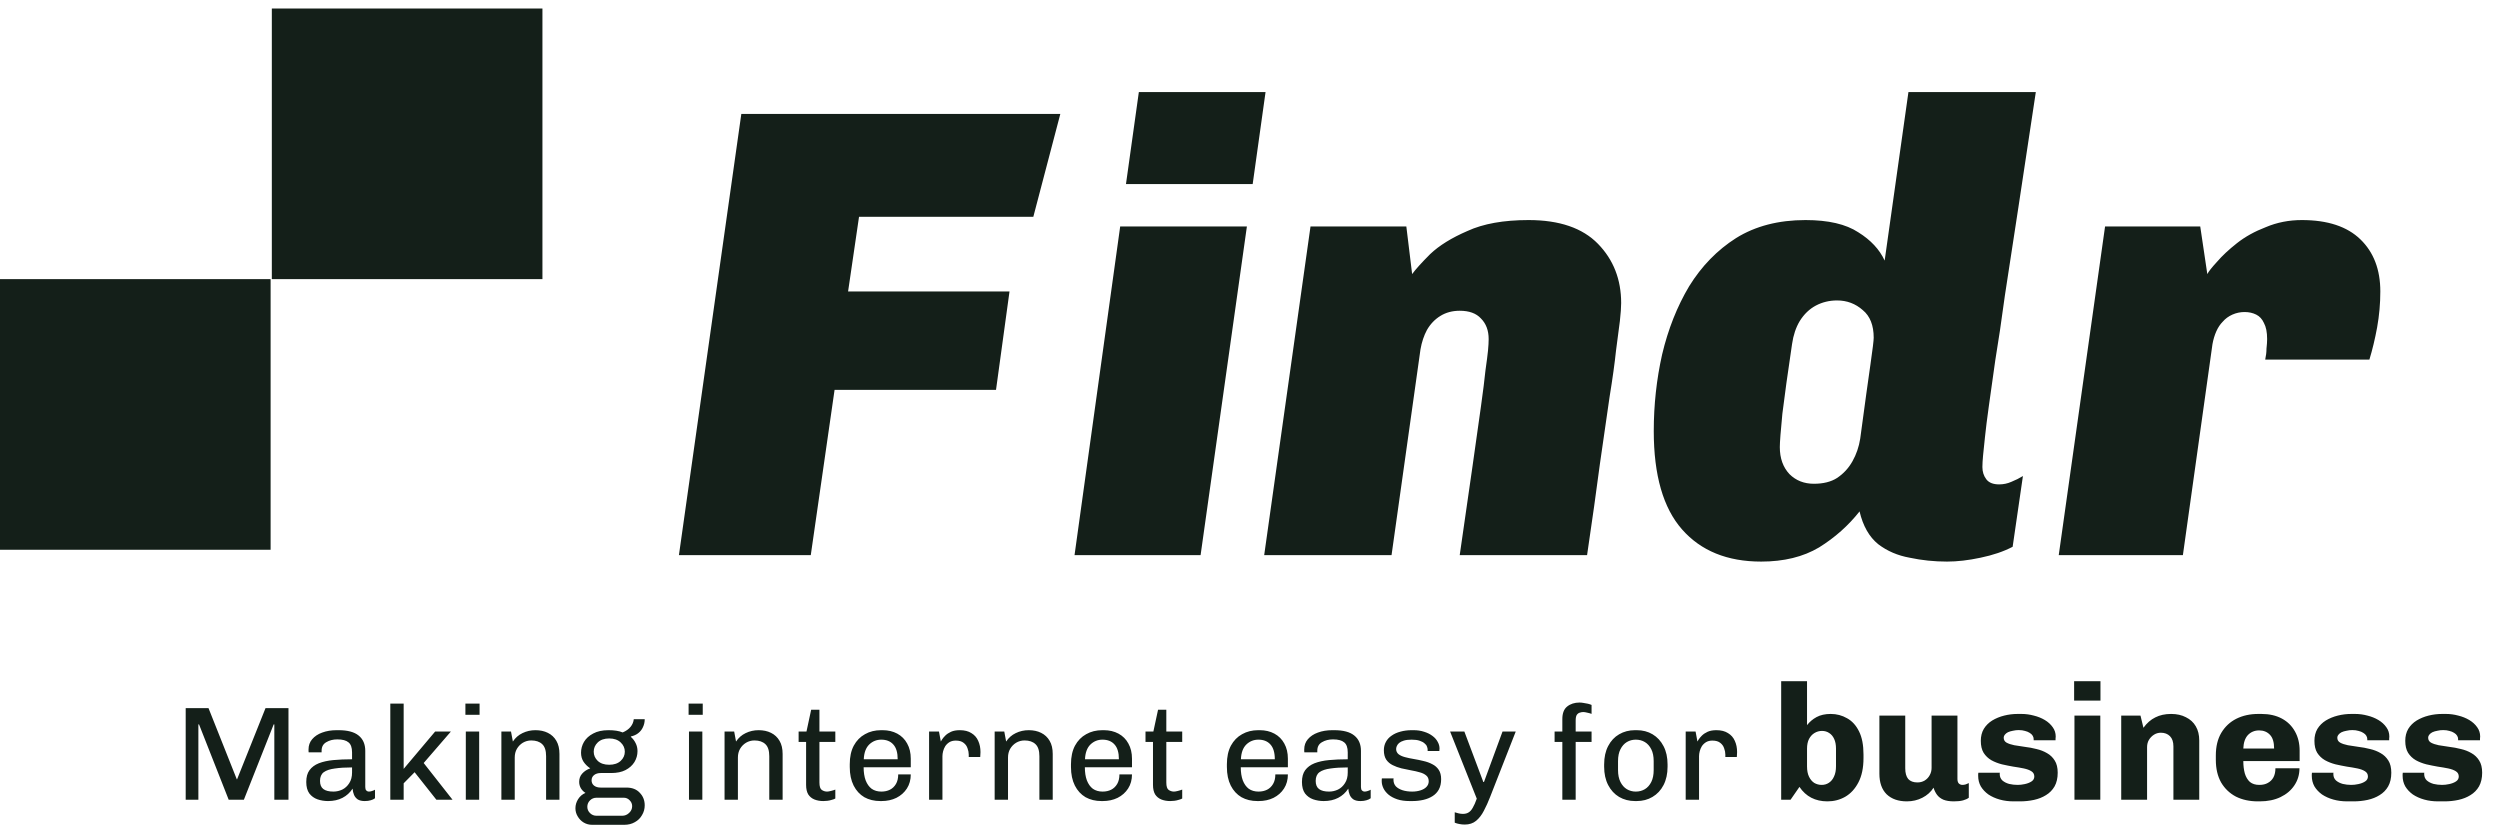 <svg width="123" height="41" viewBox="0 0 123 41" fill="none" xmlns="http://www.w3.org/2000/svg">
<path d="M13.374 13.733H26.688V0.419H13.374V13.733Z" fill="#141F19"/>
<path d="M0 27.048H13.314V13.733H0V27.048Z" fill="#141F19"/>
<path d="M33.403 27.313L36.473 5.605H52.168L50.839 10.668H42.264L41.726 14.339H49.668L49.004 19.181H41.061L39.89 27.313H33.403ZM52.867 27.313L55.113 11.143H61.347L59.069 27.313H52.867ZM55.398 9.055L56.031 4.53H62.265L61.632 9.055H55.398ZM62.198 27.313L64.477 11.143H69.192L69.477 13.485C69.645 13.253 69.941 12.926 70.362 12.504C70.805 12.082 71.417 11.702 72.198 11.365C72.978 11.006 73.981 10.827 75.204 10.827C76.723 10.827 77.862 11.217 78.622 11.998C79.381 12.778 79.761 13.748 79.761 14.909C79.761 15.12 79.74 15.415 79.698 15.795C79.655 16.153 79.592 16.639 79.508 17.25C79.444 17.862 79.339 18.622 79.191 19.529C79.065 20.436 78.906 21.533 78.716 22.82C78.548 24.107 78.337 25.604 78.084 27.313H71.818C72.071 25.562 72.282 24.096 72.451 22.915C72.62 21.712 72.757 20.742 72.862 20.003C72.968 19.244 73.042 18.653 73.084 18.231C73.147 17.788 73.189 17.461 73.21 17.25C73.232 17.018 73.242 16.828 73.242 16.681C73.242 16.259 73.115 15.921 72.862 15.668C72.63 15.415 72.282 15.289 71.818 15.289C71.46 15.289 71.143 15.373 70.869 15.542C70.595 15.71 70.373 15.942 70.204 16.238C70.057 16.512 69.951 16.828 69.888 17.187L68.464 27.313H62.198ZM86.649 27.63C84.983 27.63 83.685 27.102 82.757 26.047C81.829 24.993 81.365 23.379 81.365 21.206C81.365 19.919 81.502 18.664 81.776 17.44C82.071 16.196 82.514 15.078 83.105 14.086C83.717 13.095 84.487 12.303 85.415 11.713C86.364 11.122 87.503 10.827 88.832 10.827C89.951 10.827 90.816 11.027 91.427 11.428C92.04 11.808 92.472 12.272 92.725 12.82L93.895 4.53H100.162C99.844 6.66 99.559 8.548 99.306 10.194C99.053 11.839 98.832 13.284 98.642 14.529C98.474 15.774 98.316 16.839 98.168 17.725C98.04 18.611 97.936 19.36 97.852 19.972C97.766 20.584 97.704 21.09 97.662 21.491C97.618 21.87 97.588 22.176 97.567 22.408C97.546 22.64 97.534 22.83 97.534 22.978C97.534 23.21 97.597 23.41 97.725 23.579C97.852 23.748 98.062 23.832 98.358 23.832C98.569 23.832 98.769 23.79 98.959 23.706C99.169 23.621 99.359 23.526 99.528 23.421L99.022 26.902C98.579 27.134 98.052 27.313 97.439 27.44C96.849 27.566 96.3 27.63 95.794 27.63C95.162 27.63 94.549 27.566 93.959 27.44C93.368 27.334 92.852 27.113 92.409 26.775C91.966 26.417 91.659 25.879 91.49 25.161C90.942 25.858 90.278 26.448 89.498 26.933C88.716 27.398 87.767 27.63 86.649 27.63ZM89.243 23.801C89.707 23.801 90.088 23.706 90.383 23.516C90.7 23.305 90.953 23.031 91.142 22.693C91.332 22.356 91.459 21.986 91.522 21.586C91.754 19.856 91.924 18.632 92.028 17.915C92.135 17.177 92.186 16.744 92.186 16.617C92.186 16.006 92.007 15.552 91.648 15.257C91.29 14.94 90.868 14.782 90.383 14.782C90.004 14.782 89.656 14.867 89.338 15.035C89.022 15.204 88.759 15.457 88.548 15.795C88.358 16.111 88.231 16.491 88.168 16.934C87.957 18.347 87.799 19.487 87.693 20.352C87.609 21.216 87.567 21.765 87.567 21.997C87.567 22.546 87.725 22.988 88.041 23.326C88.358 23.642 88.759 23.801 89.243 23.801ZM101.29 27.313L103.569 11.143H108.252L108.6 13.485C108.663 13.358 108.822 13.158 109.075 12.883C109.328 12.588 109.655 12.282 110.056 11.966C110.457 11.649 110.931 11.386 111.48 11.175C112.028 10.943 112.619 10.827 113.252 10.827C114.518 10.827 115.477 11.143 116.131 11.776C116.785 12.409 117.112 13.263 117.112 14.339C117.112 14.93 117.06 15.521 116.954 16.111C116.849 16.681 116.722 17.208 116.574 17.693H111.448C111.49 17.503 111.511 17.324 111.511 17.155C111.532 16.966 111.543 16.807 111.543 16.681C111.543 16.343 111.49 16.08 111.385 15.89C111.3 15.7 111.174 15.563 111.005 15.478C110.836 15.394 110.646 15.352 110.435 15.352C110.225 15.352 110.024 15.394 109.834 15.478C109.644 15.563 109.486 15.679 109.36 15.826C109.233 15.953 109.128 16.111 109.043 16.301C108.959 16.491 108.895 16.702 108.853 16.934L107.398 27.313H101.29Z" fill="#141F19"/>
<path d="M9.136 39.346V34.841H10.259L11.651 38.342H11.664L13.063 34.841H14.193V39.346H13.497V35.642H13.464L11.999 39.346H11.251L9.793 35.642H9.76V39.346H9.136ZM16.139 39.412C15.959 39.412 15.786 39.384 15.62 39.327C15.458 39.27 15.324 39.173 15.219 39.038C15.118 38.898 15.068 38.709 15.068 38.473C15.068 38.232 15.121 38.039 15.226 37.895C15.335 37.746 15.488 37.632 15.685 37.553C15.887 37.475 16.125 37.422 16.401 37.396C16.681 37.37 16.988 37.356 17.321 37.356V37.015C17.321 36.779 17.262 36.614 17.143 36.522C17.03 36.426 16.848 36.378 16.598 36.378C16.388 36.378 16.206 36.424 16.053 36.516C15.9 36.603 15.823 36.743 15.823 36.936V37.015H15.186C15.182 36.993 15.18 36.971 15.18 36.949C15.18 36.923 15.18 36.897 15.18 36.87C15.18 36.678 15.239 36.511 15.357 36.371C15.48 36.227 15.644 36.117 15.85 36.043C16.06 35.964 16.298 35.925 16.566 35.925H16.657C17.1 35.925 17.428 36.012 17.643 36.187C17.861 36.362 17.971 36.614 17.971 36.943V38.722C17.971 38.801 17.988 38.858 18.023 38.893C18.058 38.928 18.1 38.946 18.148 38.946C18.196 38.946 18.247 38.937 18.299 38.919C18.356 38.902 18.407 38.88 18.45 38.854V39.274C18.393 39.318 18.323 39.351 18.24 39.373C18.157 39.399 18.058 39.412 17.945 39.412C17.805 39.412 17.691 39.386 17.603 39.333C17.52 39.276 17.459 39.202 17.419 39.11C17.38 39.018 17.356 38.915 17.347 38.801C17.22 38.998 17.054 39.149 16.848 39.255C16.646 39.359 16.41 39.412 16.139 39.412ZM16.401 38.946C16.555 38.946 16.701 38.913 16.841 38.847C16.981 38.777 17.095 38.672 17.183 38.532C17.275 38.392 17.321 38.217 17.321 38.007V37.757C16.992 37.757 16.71 37.775 16.474 37.81C16.237 37.84 16.055 37.901 15.928 37.993C15.806 38.085 15.745 38.228 15.745 38.42C15.745 38.604 15.799 38.738 15.909 38.821C16.018 38.904 16.182 38.946 16.401 38.946ZM19.203 39.346V34.618H19.86V37.829L21.41 35.99H22.185L20.845 37.54L22.264 39.346H21.469L20.399 37.993L19.86 38.539V39.346H19.203ZM22.918 39.346V35.99H23.575V39.346H22.918ZM22.898 35.169V34.618H23.595V35.169H22.898ZM24.668 39.346V35.99H25.141L25.233 36.483C25.355 36.299 25.513 36.161 25.706 36.069C25.903 35.973 26.115 35.925 26.343 35.925C26.575 35.925 26.778 35.968 26.953 36.056C27.133 36.144 27.273 36.275 27.374 36.45C27.474 36.621 27.525 36.835 27.525 37.094V39.346H26.868V37.205C26.868 36.929 26.805 36.733 26.678 36.614C26.551 36.492 26.371 36.43 26.139 36.43C25.99 36.43 25.852 36.468 25.725 36.542C25.603 36.617 25.504 36.717 25.43 36.844C25.36 36.967 25.325 37.109 25.325 37.271V39.346H24.668ZM29.139 40.581C28.985 40.581 28.845 40.544 28.718 40.469C28.596 40.395 28.497 40.294 28.423 40.167C28.348 40.045 28.311 39.911 28.311 39.767C28.311 39.609 28.355 39.46 28.442 39.32C28.53 39.18 28.65 39.077 28.804 39.011C28.707 38.95 28.631 38.871 28.574 38.775C28.521 38.679 28.495 38.576 28.495 38.466C28.495 38.304 28.545 38.169 28.646 38.059C28.747 37.945 28.878 37.86 29.04 37.803C28.904 37.711 28.795 37.604 28.712 37.481C28.629 37.354 28.587 37.205 28.587 37.035C28.587 36.846 28.635 36.669 28.731 36.503C28.832 36.332 28.983 36.194 29.185 36.089C29.386 35.979 29.638 35.925 29.94 35.925C30.08 35.925 30.207 35.933 30.321 35.951C30.439 35.968 30.544 35.997 30.636 36.036C30.802 35.966 30.932 35.874 31.024 35.761C31.116 35.647 31.168 35.522 31.181 35.386H31.72C31.72 35.526 31.691 35.655 31.634 35.774C31.582 35.892 31.505 35.99 31.404 36.069C31.304 36.148 31.183 36.203 31.043 36.233L31.037 36.253C31.137 36.341 31.216 36.444 31.273 36.562C31.334 36.68 31.365 36.811 31.365 36.956C31.365 37.148 31.315 37.328 31.214 37.494C31.113 37.656 30.967 37.788 30.774 37.888C30.586 37.985 30.352 38.033 30.071 38.033H29.559C29.423 38.033 29.314 38.066 29.231 38.131C29.147 38.197 29.106 38.285 29.106 38.394C29.106 38.499 29.145 38.585 29.224 38.65C29.307 38.716 29.419 38.749 29.559 38.749H30.826C31.102 38.749 31.319 38.834 31.477 39.005C31.639 39.171 31.72 39.377 31.72 39.622C31.72 39.797 31.676 39.957 31.588 40.102C31.505 40.251 31.387 40.367 31.234 40.45C31.085 40.537 30.91 40.581 30.708 40.581H29.139ZM29.349 40.135H30.61C30.741 40.135 30.855 40.089 30.951 39.997C31.052 39.905 31.102 39.793 31.102 39.662C31.102 39.552 31.061 39.456 30.978 39.373C30.899 39.289 30.802 39.248 30.689 39.248H29.349C29.222 39.248 29.115 39.292 29.027 39.379C28.939 39.467 28.896 39.572 28.896 39.694C28.896 39.813 28.939 39.916 29.027 40.003C29.115 40.091 29.222 40.135 29.349 40.135ZM29.973 37.626C30.213 37.626 30.402 37.562 30.538 37.435C30.673 37.308 30.741 37.157 30.741 36.982C30.741 36.807 30.673 36.656 30.538 36.529C30.402 36.398 30.213 36.332 29.973 36.332C29.732 36.332 29.544 36.398 29.408 36.529C29.277 36.656 29.211 36.807 29.211 36.982C29.211 37.157 29.277 37.308 29.408 37.435C29.544 37.562 29.732 37.626 29.973 37.626ZM33.898 39.346V35.99H34.555V39.346H33.898ZM33.879 35.169V34.618H34.575V35.169H33.879ZM35.648 39.346V35.99H36.121L36.213 36.483C36.336 36.299 36.493 36.161 36.686 36.069C36.883 35.973 37.095 35.925 37.323 35.925C37.555 35.925 37.758 35.968 37.934 36.056C38.113 36.144 38.253 36.275 38.354 36.45C38.455 36.621 38.505 36.835 38.505 37.094V39.346H37.848V37.205C37.848 36.929 37.785 36.733 37.658 36.614C37.531 36.492 37.351 36.43 37.119 36.43C36.97 36.43 36.833 36.468 36.706 36.542C36.583 36.617 36.484 36.717 36.41 36.844C36.34 36.967 36.305 37.109 36.305 37.271V39.346H35.648ZM40.507 39.412C40.345 39.412 40.198 39.386 40.067 39.333C39.94 39.281 39.839 39.197 39.765 39.084C39.695 38.965 39.66 38.81 39.66 38.617V36.503H39.292V35.99H39.679L39.909 34.92H40.316V35.99H41.098V36.503H40.316V38.499C40.316 38.692 40.356 38.814 40.435 38.867C40.514 38.919 40.599 38.946 40.691 38.946C40.739 38.946 40.805 38.935 40.888 38.913C40.975 38.891 41.046 38.869 41.098 38.847V39.287C41.05 39.314 40.991 39.336 40.921 39.353C40.855 39.375 40.785 39.39 40.711 39.399C40.641 39.408 40.573 39.412 40.507 39.412ZM43.312 39.412C43.014 39.412 42.752 39.349 42.524 39.222C42.301 39.09 42.126 38.9 41.999 38.65C41.872 38.396 41.808 38.092 41.808 37.737V37.599C41.808 37.24 41.874 36.936 42.005 36.687C42.141 36.437 42.325 36.249 42.557 36.122C42.789 35.99 43.054 35.925 43.352 35.925H43.424C43.695 35.925 43.936 35.982 44.146 36.095C44.356 36.209 44.518 36.371 44.632 36.581C44.751 36.792 44.81 37.041 44.81 37.33V37.751H42.491C42.491 38 42.524 38.215 42.59 38.394C42.66 38.574 42.758 38.712 42.885 38.808C43.017 38.9 43.176 38.946 43.365 38.946C43.522 38.946 43.662 38.915 43.785 38.854C43.908 38.792 44.006 38.698 44.081 38.571C44.155 38.444 44.192 38.287 44.192 38.099H44.81C44.81 38.366 44.746 38.598 44.619 38.795C44.492 38.992 44.319 39.145 44.1 39.255C43.886 39.359 43.643 39.412 43.371 39.412H43.312ZM42.498 37.356H44.166C44.166 37.028 44.094 36.785 43.949 36.627C43.809 36.47 43.612 36.391 43.358 36.391C43.126 36.391 42.927 36.472 42.761 36.634C42.599 36.796 42.511 37.037 42.498 37.356ZM45.711 39.346V35.99H46.197L46.289 36.483C46.294 36.474 46.313 36.441 46.348 36.384C46.383 36.328 46.436 36.264 46.506 36.194C46.58 36.12 46.675 36.056 46.788 36.004C46.907 35.951 47.051 35.925 47.222 35.925C47.454 35.925 47.644 35.973 47.793 36.069C47.946 36.161 48.058 36.288 48.128 36.45C48.203 36.612 48.24 36.796 48.24 37.002C48.24 37.045 48.238 37.092 48.233 37.14C48.229 37.184 48.227 37.218 48.227 37.245H47.662V37.12C47.662 37.024 47.642 36.923 47.603 36.818C47.568 36.708 47.504 36.619 47.412 36.549C47.32 36.474 47.191 36.437 47.025 36.437C46.902 36.437 46.797 36.463 46.709 36.516C46.626 36.568 46.559 36.634 46.506 36.713C46.458 36.792 46.423 36.875 46.401 36.962C46.379 37.05 46.368 37.131 46.368 37.205V39.346H45.711ZM48.937 39.346V35.99H49.41L49.502 36.483C49.625 36.299 49.782 36.161 49.975 36.069C50.172 35.973 50.384 35.925 50.612 35.925C50.844 35.925 51.048 35.968 51.223 36.056C51.402 36.144 51.542 36.275 51.643 36.45C51.744 36.621 51.794 36.835 51.794 37.094V39.346H51.138V37.205C51.138 36.929 51.074 36.733 50.947 36.614C50.82 36.492 50.641 36.43 50.408 36.43C50.26 36.43 50.122 36.468 49.995 36.542C49.872 36.617 49.774 36.717 49.699 36.844C49.629 36.967 49.594 37.109 49.594 37.271V39.346H48.937ZM54.196 39.412C53.898 39.412 53.636 39.349 53.408 39.222C53.185 39.09 53.01 38.9 52.883 38.65C52.756 38.396 52.692 38.092 52.692 37.737V37.599C52.692 37.24 52.758 36.936 52.889 36.687C53.025 36.437 53.209 36.249 53.441 36.122C53.673 35.99 53.938 35.925 54.236 35.925H54.308C54.579 35.925 54.82 35.982 55.03 36.095C55.24 36.209 55.403 36.371 55.516 36.581C55.635 36.792 55.694 37.041 55.694 37.33V37.751H53.375C53.375 38 53.408 38.215 53.474 38.394C53.544 38.574 53.642 38.712 53.769 38.808C53.901 38.9 54.06 38.946 54.249 38.946C54.406 38.946 54.547 38.915 54.669 38.854C54.792 38.792 54.89 38.698 54.965 38.571C55.039 38.444 55.076 38.287 55.076 38.099H55.694C55.694 38.366 55.63 38.598 55.503 38.795C55.376 38.992 55.203 39.145 54.984 39.255C54.77 39.359 54.527 39.412 54.255 39.412H54.196ZM53.382 37.356H55.05C55.05 37.028 54.978 36.785 54.833 36.627C54.693 36.47 54.496 36.391 54.242 36.391C54.01 36.391 53.811 36.472 53.645 36.634C53.483 36.796 53.395 37.037 53.382 37.356ZM57.574 39.412C57.412 39.412 57.265 39.386 57.134 39.333C57.007 39.281 56.906 39.197 56.832 39.084C56.762 38.965 56.727 38.81 56.727 38.617V36.503H56.359V35.99H56.746L56.976 34.92H57.383V35.99H58.165V36.503H57.383V38.499C57.383 38.692 57.423 38.814 57.502 38.867C57.58 38.919 57.666 38.946 57.758 38.946C57.806 38.946 57.872 38.935 57.955 38.913C58.042 38.891 58.112 38.869 58.165 38.847V39.287C58.117 39.314 58.058 39.336 57.988 39.353C57.922 39.375 57.852 39.39 57.778 39.399C57.707 39.408 57.639 39.412 57.574 39.412ZM61.867 39.412C61.569 39.412 61.307 39.349 61.079 39.222C60.856 39.09 60.68 38.9 60.553 38.65C60.426 38.396 60.363 38.092 60.363 37.737V37.599C60.363 37.24 60.429 36.936 60.56 36.687C60.696 36.437 60.88 36.249 61.112 36.122C61.344 35.99 61.609 35.925 61.906 35.925H61.979C62.25 35.925 62.491 35.982 62.701 36.095C62.911 36.209 63.073 36.371 63.187 36.581C63.305 36.792 63.364 37.041 63.364 37.33V37.751H61.046C61.046 38 61.079 38.215 61.145 38.394C61.215 38.574 61.313 38.712 61.44 38.808C61.571 38.9 61.731 38.946 61.919 38.946C62.077 38.946 62.217 38.915 62.34 38.854C62.462 38.792 62.561 38.698 62.635 38.571C62.71 38.444 62.747 38.287 62.747 38.099H63.364C63.364 38.366 63.301 38.598 63.174 38.795C63.047 38.992 62.874 39.145 62.655 39.255C62.441 39.359 62.198 39.412 61.926 39.412H61.867ZM61.053 37.356H62.721C62.721 37.028 62.648 36.785 62.504 36.627C62.364 36.47 62.167 36.391 61.913 36.391C61.681 36.391 61.482 36.472 61.315 36.634C61.153 36.796 61.066 37.037 61.053 37.356ZM65.126 39.412C64.947 39.412 64.774 39.384 64.608 39.327C64.446 39.27 64.312 39.173 64.207 39.038C64.106 38.898 64.056 38.709 64.056 38.473C64.056 38.232 64.109 38.039 64.213 37.895C64.323 37.746 64.476 37.632 64.673 37.553C64.875 37.475 65.113 37.422 65.389 37.396C65.669 37.37 65.976 37.356 66.309 37.356V37.015C66.309 36.779 66.249 36.614 66.131 36.522C66.017 36.426 65.836 36.378 65.586 36.378C65.376 36.378 65.194 36.424 65.041 36.516C64.888 36.603 64.811 36.743 64.811 36.936V37.015H64.174C64.17 36.993 64.168 36.971 64.168 36.949C64.168 36.923 64.168 36.897 64.168 36.87C64.168 36.678 64.227 36.511 64.345 36.371C64.468 36.227 64.632 36.117 64.838 36.043C65.048 35.964 65.286 35.925 65.553 35.925H65.645C66.088 35.925 66.416 36.012 66.63 36.187C66.849 36.362 66.959 36.614 66.959 36.943V38.722C66.959 38.801 66.976 38.858 67.011 38.893C67.046 38.928 67.088 38.946 67.136 38.946C67.184 38.946 67.235 38.937 67.287 38.919C67.344 38.902 67.394 38.88 67.438 38.854V39.274C67.381 39.318 67.311 39.351 67.228 39.373C67.145 39.399 67.046 39.412 66.933 39.412C66.792 39.412 66.679 39.386 66.591 39.333C66.508 39.276 66.447 39.202 66.407 39.11C66.368 39.018 66.344 38.915 66.335 38.801C66.208 38.998 66.041 39.149 65.836 39.255C65.634 39.359 65.398 39.412 65.126 39.412ZM65.389 38.946C65.542 38.946 65.689 38.913 65.829 38.847C65.969 38.777 66.083 38.672 66.171 38.532C66.263 38.392 66.309 38.217 66.309 38.007V37.757C65.98 37.757 65.698 37.775 65.461 37.81C65.225 37.84 65.043 37.901 64.916 37.993C64.794 38.085 64.732 38.228 64.732 38.42C64.732 38.604 64.787 38.738 64.897 38.821C65.006 38.904 65.17 38.946 65.389 38.946ZM69.354 39.412C69.122 39.412 68.92 39.384 68.749 39.327C68.579 39.27 68.436 39.195 68.323 39.103C68.209 39.007 68.123 38.902 68.067 38.788C68.01 38.67 67.981 38.554 67.981 38.44C67.981 38.414 67.981 38.392 67.981 38.374C67.981 38.352 67.983 38.326 67.988 38.296H68.566C68.561 38.309 68.559 38.322 68.559 38.335C68.559 38.344 68.559 38.355 68.559 38.368C68.559 38.495 68.599 38.602 68.677 38.69C68.76 38.773 68.87 38.836 69.006 38.88C69.146 38.924 69.303 38.946 69.478 38.946C69.627 38.946 69.763 38.926 69.886 38.887C70.013 38.847 70.111 38.79 70.181 38.716C70.256 38.637 70.293 38.545 70.293 38.44C70.293 38.318 70.254 38.223 70.175 38.158C70.096 38.088 69.991 38.035 69.859 38C69.728 37.961 69.584 37.928 69.426 37.901C69.273 37.871 69.115 37.838 68.953 37.803C68.796 37.764 68.651 37.711 68.52 37.645C68.388 37.58 68.283 37.49 68.204 37.376C68.126 37.258 68.086 37.102 68.086 36.91C68.086 36.761 68.119 36.625 68.185 36.503C68.25 36.38 68.344 36.277 68.467 36.194C68.59 36.106 68.734 36.041 68.901 35.997C69.071 35.949 69.257 35.925 69.459 35.925H69.544C69.737 35.925 69.912 35.951 70.07 36.004C70.227 36.052 70.363 36.12 70.477 36.207C70.591 36.29 70.676 36.387 70.733 36.496C70.794 36.601 70.825 36.713 70.825 36.831C70.825 36.853 70.823 36.877 70.818 36.903C70.818 36.925 70.818 36.941 70.818 36.949H70.24V36.877C70.24 36.833 70.229 36.785 70.207 36.733C70.19 36.676 70.151 36.623 70.089 36.575C70.032 36.522 69.951 36.478 69.846 36.444C69.746 36.408 69.614 36.391 69.452 36.391C69.299 36.391 69.172 36.406 69.071 36.437C68.971 36.468 68.892 36.507 68.835 36.555C68.782 36.603 68.745 36.654 68.723 36.706C68.701 36.759 68.69 36.807 68.69 36.851C68.69 36.956 68.73 37.041 68.809 37.107C68.887 37.168 68.993 37.216 69.124 37.251C69.255 37.286 69.4 37.317 69.557 37.343C69.719 37.37 69.879 37.402 70.037 37.442C70.194 37.477 70.339 37.529 70.47 37.599C70.602 37.665 70.707 37.757 70.785 37.875C70.864 37.993 70.904 38.147 70.904 38.335C70.904 38.532 70.867 38.701 70.792 38.841C70.718 38.976 70.615 39.086 70.483 39.169C70.352 39.252 70.201 39.314 70.03 39.353C69.859 39.392 69.678 39.412 69.485 39.412H69.354ZM72.066 40.568C71.97 40.568 71.882 40.559 71.803 40.542C71.725 40.529 71.648 40.507 71.573 40.476V39.964C71.622 39.981 71.683 39.999 71.757 40.016C71.832 40.034 71.904 40.043 71.974 40.043C72.088 40.043 72.182 40.019 72.257 39.97C72.331 39.926 72.399 39.85 72.46 39.74C72.526 39.631 72.591 39.482 72.657 39.294L71.344 35.99H72.046L72.979 38.473H73.012L73.925 35.99H74.575L73.314 39.209C73.218 39.458 73.115 39.686 73.005 39.892C72.9 40.097 72.773 40.261 72.624 40.384C72.475 40.507 72.289 40.568 72.066 40.568ZM76.867 39.346V36.503H76.486V35.99H76.867V35.38C76.867 35.095 76.945 34.889 77.103 34.762C77.265 34.631 77.469 34.565 77.714 34.565C77.775 34.565 77.841 34.572 77.911 34.585C77.985 34.594 78.058 34.607 78.128 34.624C78.198 34.642 78.257 34.661 78.305 34.683V35.123C78.252 35.102 78.182 35.082 78.095 35.064C78.011 35.042 77.946 35.032 77.898 35.032C77.841 35.032 77.782 35.042 77.72 35.064C77.663 35.082 77.615 35.119 77.576 35.176C77.541 35.233 77.523 35.325 77.523 35.452V35.99H78.305V36.503H77.523V39.346H76.867ZM80.442 39.412C80.153 39.412 79.892 39.344 79.66 39.209C79.432 39.073 79.253 38.878 79.121 38.624C78.99 38.37 78.924 38.07 78.924 37.724V37.612C78.924 37.258 78.99 36.956 79.121 36.706C79.253 36.452 79.432 36.26 79.66 36.128C79.892 35.992 80.153 35.925 80.442 35.925H80.527C80.82 35.925 81.081 35.992 81.308 36.128C81.536 36.264 81.716 36.459 81.847 36.713C81.978 36.962 82.044 37.262 82.044 37.612V37.724C82.044 38.07 81.978 38.37 81.847 38.624C81.716 38.878 81.534 39.073 81.302 39.209C81.074 39.344 80.816 39.412 80.527 39.412H80.442ZM80.481 38.946C80.647 38.946 80.796 38.906 80.927 38.828C81.059 38.749 81.164 38.63 81.243 38.473C81.322 38.315 81.361 38.12 81.361 37.888V37.448C81.361 37.212 81.322 37.017 81.243 36.864C81.164 36.706 81.059 36.588 80.927 36.509C80.796 36.43 80.647 36.391 80.481 36.391C80.319 36.391 80.172 36.43 80.041 36.509C79.91 36.588 79.805 36.706 79.726 36.864C79.647 37.017 79.607 37.212 79.607 37.448V37.888C79.607 38.12 79.647 38.315 79.726 38.473C79.805 38.63 79.91 38.749 80.041 38.828C80.172 38.906 80.319 38.946 80.481 38.946ZM82.936 39.346V35.99H83.422L83.514 36.483C83.519 36.474 83.538 36.441 83.573 36.384C83.608 36.328 83.661 36.264 83.731 36.194C83.805 36.12 83.9 36.056 84.013 36.004C84.132 35.951 84.276 35.925 84.447 35.925C84.679 35.925 84.869 35.973 85.018 36.069C85.171 36.161 85.283 36.288 85.353 36.45C85.428 36.612 85.465 36.796 85.465 37.002C85.465 37.045 85.463 37.092 85.458 37.14C85.454 37.184 85.452 37.218 85.452 37.245H84.887V37.12C84.887 37.024 84.867 36.923 84.828 36.818C84.793 36.708 84.729 36.619 84.637 36.549C84.545 36.474 84.416 36.437 84.25 36.437C84.127 36.437 84.022 36.463 83.935 36.516C83.852 36.568 83.784 36.634 83.731 36.713C83.683 36.792 83.648 36.875 83.626 36.962C83.604 37.05 83.593 37.131 83.593 37.205V39.346H82.936ZM89.91 39.427C89.311 39.427 88.852 39.19 88.533 38.715L88.096 39.346H87.634V33.514H88.906V35.677C89.03 35.515 89.186 35.383 89.375 35.28C89.564 35.178 89.797 35.126 90.072 35.126C90.364 35.126 90.631 35.197 90.874 35.337C91.122 35.472 91.319 35.688 91.465 35.985C91.611 36.276 91.684 36.654 91.684 37.119V37.297C91.684 37.778 91.6 38.177 91.433 38.496C91.271 38.809 91.055 39.044 90.785 39.201C90.52 39.352 90.229 39.427 89.91 39.427ZM89.626 38.617C89.761 38.617 89.88 38.582 89.983 38.512C90.091 38.442 90.175 38.339 90.234 38.204C90.299 38.069 90.331 37.902 90.331 37.702V36.827C90.331 36.644 90.301 36.487 90.242 36.358C90.183 36.228 90.102 36.131 89.999 36.066C89.896 35.996 89.778 35.961 89.643 35.961C89.508 35.961 89.383 35.996 89.27 36.066C89.162 36.131 89.073 36.228 89.003 36.358C88.938 36.487 88.906 36.646 88.906 36.835V37.71C88.906 37.91 88.938 38.077 89.003 38.212C89.068 38.347 89.154 38.45 89.262 38.52C89.375 38.585 89.497 38.617 89.626 38.617ZM93.819 39.427C93.398 39.427 93.066 39.311 92.823 39.079C92.585 38.842 92.466 38.504 92.466 38.067V35.207H93.738V37.799C93.738 38.032 93.787 38.207 93.884 38.326C93.986 38.439 94.138 38.496 94.337 38.496C94.467 38.496 94.583 38.466 94.686 38.407C94.794 38.342 94.877 38.256 94.937 38.148C95.002 38.034 95.034 37.913 95.034 37.783V35.207H96.306V38.326C96.306 38.428 96.33 38.504 96.379 38.553C96.433 38.596 96.489 38.617 96.549 38.617C96.603 38.617 96.657 38.609 96.711 38.593C96.765 38.572 96.816 38.55 96.865 38.528V39.249C96.794 39.303 96.7 39.346 96.581 39.379C96.462 39.411 96.314 39.427 96.136 39.427C95.925 39.427 95.752 39.4 95.617 39.346C95.482 39.287 95.377 39.206 95.301 39.103C95.226 39.001 95.169 38.885 95.131 38.755C94.996 38.966 94.813 39.13 94.58 39.249C94.348 39.368 94.094 39.427 93.819 39.427ZM99.076 39.427C98.827 39.427 98.598 39.398 98.387 39.338C98.177 39.279 97.99 39.195 97.828 39.087C97.672 38.974 97.548 38.842 97.456 38.69C97.369 38.534 97.326 38.361 97.326 38.172C97.326 38.145 97.326 38.121 97.326 38.099C97.326 38.077 97.329 38.05 97.334 38.018H98.395C98.39 38.029 98.387 38.04 98.387 38.05C98.387 38.061 98.387 38.072 98.387 38.083C98.387 38.212 98.431 38.318 98.517 38.399C98.603 38.474 98.714 38.531 98.849 38.569C98.984 38.601 99.124 38.617 99.27 38.617C99.378 38.617 99.494 38.604 99.619 38.577C99.748 38.55 99.859 38.507 99.951 38.447C100.042 38.388 100.088 38.307 100.088 38.204C100.088 38.091 100.04 38.005 99.943 37.945C99.851 37.886 99.727 37.84 99.57 37.807C99.413 37.775 99.241 37.745 99.052 37.718C98.868 37.686 98.682 37.648 98.493 37.605C98.304 37.556 98.131 37.489 97.974 37.402C97.818 37.311 97.691 37.189 97.594 37.038C97.502 36.887 97.456 36.69 97.456 36.447C97.456 36.225 97.504 36.031 97.602 35.863C97.704 35.696 97.842 35.558 98.015 35.45C98.193 35.342 98.39 35.261 98.606 35.207C98.822 35.153 99.043 35.126 99.27 35.126H99.457C99.662 35.126 99.864 35.153 100.064 35.207C100.264 35.256 100.445 35.329 100.607 35.426C100.769 35.523 100.898 35.642 100.996 35.782C101.093 35.917 101.141 36.069 101.141 36.236C101.141 36.268 101.139 36.303 101.133 36.341C101.133 36.374 101.133 36.401 101.133 36.422H100.056V36.358C100.056 36.303 100.04 36.249 100.007 36.196C99.975 36.142 99.926 36.096 99.862 36.058C99.797 36.015 99.718 35.982 99.627 35.961C99.54 35.934 99.438 35.92 99.319 35.92C99.222 35.92 99.127 35.931 99.035 35.953C98.944 35.969 98.863 35.993 98.792 36.025C98.728 36.058 98.676 36.098 98.638 36.147C98.601 36.19 98.582 36.239 98.582 36.293C98.582 36.401 98.628 36.482 98.719 36.536C98.817 36.59 98.944 36.633 99.1 36.665C99.262 36.692 99.438 36.719 99.627 36.746C99.816 36.768 100.005 36.803 100.194 36.852C100.383 36.895 100.555 36.962 100.712 37.054C100.869 37.141 100.996 37.262 101.093 37.419C101.19 37.57 101.239 37.77 101.239 38.018C101.239 38.283 101.187 38.507 101.085 38.69C100.982 38.868 100.842 39.012 100.663 39.12C100.491 39.228 100.294 39.306 100.072 39.355C99.851 39.403 99.621 39.427 99.384 39.427H99.076ZM102.063 39.346V35.207H103.335V39.346H102.063ZM102.047 34.47V33.514H103.343V34.47H102.047ZM104.364 39.346V35.207H105.312L105.457 35.807C105.625 35.575 105.819 35.404 106.041 35.296C106.262 35.183 106.521 35.126 106.818 35.126C107.099 35.126 107.342 35.18 107.547 35.288C107.758 35.391 107.92 35.539 108.033 35.734C108.147 35.928 108.203 36.16 108.203 36.43V39.346H106.932V36.722C106.932 36.501 106.875 36.333 106.762 36.22C106.648 36.106 106.5 36.05 106.316 36.05C106.192 36.05 106.078 36.082 105.976 36.147C105.873 36.212 105.79 36.298 105.725 36.406C105.665 36.509 105.636 36.627 105.636 36.763V39.346H104.364ZM111.084 39.427C110.679 39.427 110.32 39.349 110.007 39.193C109.699 39.031 109.456 38.798 109.278 38.496C109.105 38.188 109.019 37.818 109.019 37.386V37.167C109.019 36.73 109.108 36.36 109.286 36.058C109.47 35.75 109.718 35.518 110.031 35.361C110.344 35.205 110.704 35.126 111.109 35.126H111.262C111.651 35.126 111.986 35.202 112.267 35.353C112.548 35.504 112.764 35.718 112.915 35.993C113.066 36.263 113.142 36.576 113.142 36.933V37.443H110.371C110.371 37.67 110.396 37.872 110.444 38.05C110.498 38.229 110.582 38.369 110.695 38.472C110.814 38.569 110.968 38.617 111.157 38.617C111.325 38.617 111.465 38.585 111.578 38.52C111.697 38.455 111.789 38.364 111.854 38.245C111.919 38.121 111.951 37.972 111.951 37.799H113.134C113.134 38.112 113.05 38.393 112.882 38.642C112.72 38.885 112.494 39.076 112.202 39.217C111.91 39.357 111.57 39.427 111.181 39.427H111.084ZM110.371 36.827H111.886C111.886 36.52 111.819 36.295 111.684 36.155C111.549 36.009 111.37 35.936 111.149 35.936C110.928 35.936 110.744 36.012 110.598 36.163C110.458 36.314 110.382 36.536 110.371 36.827ZM115.49 39.427C115.241 39.427 115.012 39.398 114.801 39.338C114.59 39.279 114.404 39.195 114.242 39.087C114.086 38.974 113.961 38.842 113.87 38.69C113.783 38.534 113.74 38.361 113.74 38.172C113.74 38.145 113.74 38.121 113.74 38.099C113.74 38.077 113.743 38.05 113.748 38.018H114.809C114.804 38.029 114.801 38.04 114.801 38.05C114.801 38.061 114.801 38.072 114.801 38.083C114.801 38.212 114.844 38.318 114.931 38.399C115.017 38.474 115.128 38.531 115.263 38.569C115.398 38.601 115.538 38.617 115.684 38.617C115.792 38.617 115.908 38.604 116.032 38.577C116.162 38.55 116.273 38.507 116.364 38.447C116.456 38.388 116.502 38.307 116.502 38.204C116.502 38.091 116.453 38.005 116.356 37.945C116.264 37.886 116.14 37.84 115.984 37.807C115.827 37.775 115.654 37.745 115.465 37.718C115.282 37.686 115.095 37.648 114.906 37.605C114.717 37.556 114.545 37.489 114.388 37.402C114.231 37.311 114.104 37.189 114.007 37.038C113.915 36.887 113.87 36.69 113.87 36.447C113.87 36.225 113.918 36.031 114.015 35.863C114.118 35.696 114.256 35.558 114.428 35.45C114.607 35.342 114.804 35.261 115.02 35.207C115.236 35.153 115.457 35.126 115.684 35.126H115.87C116.075 35.126 116.278 35.153 116.478 35.207C116.678 35.256 116.858 35.329 117.02 35.426C117.182 35.523 117.312 35.642 117.409 35.782C117.507 35.917 117.555 36.069 117.555 36.236C117.555 36.268 117.552 36.303 117.547 36.341C117.547 36.374 117.547 36.401 117.547 36.422H116.47V36.358C116.47 36.303 116.453 36.249 116.421 36.196C116.389 36.142 116.34 36.096 116.275 36.058C116.21 36.015 116.132 35.982 116.04 35.961C115.954 35.934 115.851 35.92 115.733 35.92C115.635 35.92 115.541 35.931 115.449 35.953C115.357 35.969 115.276 35.993 115.206 36.025C115.141 36.058 115.09 36.098 115.052 36.147C115.014 36.19 114.995 36.239 114.995 36.293C114.995 36.401 115.041 36.482 115.133 36.536C115.23 36.59 115.357 36.633 115.514 36.665C115.676 36.692 115.851 36.719 116.04 36.746C116.229 36.768 116.418 36.803 116.607 36.852C116.796 36.895 116.969 36.962 117.126 37.054C117.282 37.141 117.409 37.262 117.507 37.419C117.604 37.57 117.652 37.77 117.652 38.018C117.652 38.283 117.601 38.507 117.498 38.69C117.396 38.868 117.255 39.012 117.077 39.12C116.904 39.228 116.707 39.306 116.486 39.355C116.264 39.403 116.035 39.427 115.797 39.427H115.49ZM119.959 39.427C119.71 39.427 119.481 39.398 119.27 39.338C119.06 39.279 118.873 39.195 118.711 39.087C118.555 38.974 118.431 38.842 118.339 38.69C118.252 38.534 118.209 38.361 118.209 38.172C118.209 38.145 118.209 38.121 118.209 38.099C118.209 38.077 118.212 38.05 118.217 38.018H119.278C119.273 38.029 119.27 38.04 119.27 38.05C119.27 38.061 119.27 38.072 119.27 38.083C119.27 38.212 119.314 38.318 119.4 38.399C119.486 38.474 119.597 38.531 119.732 38.569C119.867 38.601 120.007 38.617 120.153 38.617C120.261 38.617 120.377 38.604 120.502 38.577C120.631 38.55 120.742 38.507 120.834 38.447C120.925 38.388 120.971 38.307 120.971 38.204C120.971 38.091 120.923 38.005 120.826 37.945C120.734 37.886 120.61 37.84 120.453 37.807C120.296 37.775 120.124 37.745 119.935 37.718C119.751 37.686 119.565 37.648 119.376 37.605C119.187 37.556 119.014 37.489 118.857 37.402C118.701 37.311 118.574 37.189 118.477 37.038C118.385 36.887 118.339 36.69 118.339 36.447C118.339 36.225 118.387 36.031 118.485 35.863C118.587 35.696 118.725 35.558 118.898 35.45C119.076 35.342 119.273 35.261 119.489 35.207C119.705 35.153 119.926 35.126 120.153 35.126H120.34C120.545 35.126 120.747 35.153 120.947 35.207C121.147 35.256 121.328 35.329 121.49 35.426C121.652 35.523 121.781 35.642 121.879 35.782C121.976 35.917 122.024 36.069 122.024 36.236C122.024 36.268 122.022 36.303 122.016 36.341C122.016 36.374 122.016 36.401 122.016 36.422H120.939V36.358C120.939 36.303 120.923 36.249 120.89 36.196C120.858 36.142 120.809 36.096 120.745 36.058C120.68 36.015 120.601 35.982 120.51 35.961C120.423 35.934 120.321 35.92 120.202 35.92C120.105 35.92 120.01 35.931 119.918 35.953C119.827 35.969 119.746 35.993 119.675 36.025C119.611 36.058 119.559 36.098 119.521 36.147C119.484 36.19 119.465 36.239 119.465 36.293C119.465 36.401 119.511 36.482 119.602 36.536C119.7 36.59 119.827 36.633 119.983 36.665C120.145 36.692 120.321 36.719 120.51 36.746C120.699 36.768 120.888 36.803 121.077 36.852C121.266 36.895 121.438 36.962 121.595 37.054C121.752 37.141 121.879 37.262 121.976 37.419C122.073 37.57 122.122 37.77 122.122 38.018C122.122 38.283 122.07 38.507 121.968 38.69C121.865 38.868 121.725 39.012 121.546 39.12C121.374 39.228 121.177 39.306 120.955 39.355C120.734 39.403 120.504 39.427 120.267 39.427H119.959Z" fill="#141F19"/>
</svg>
